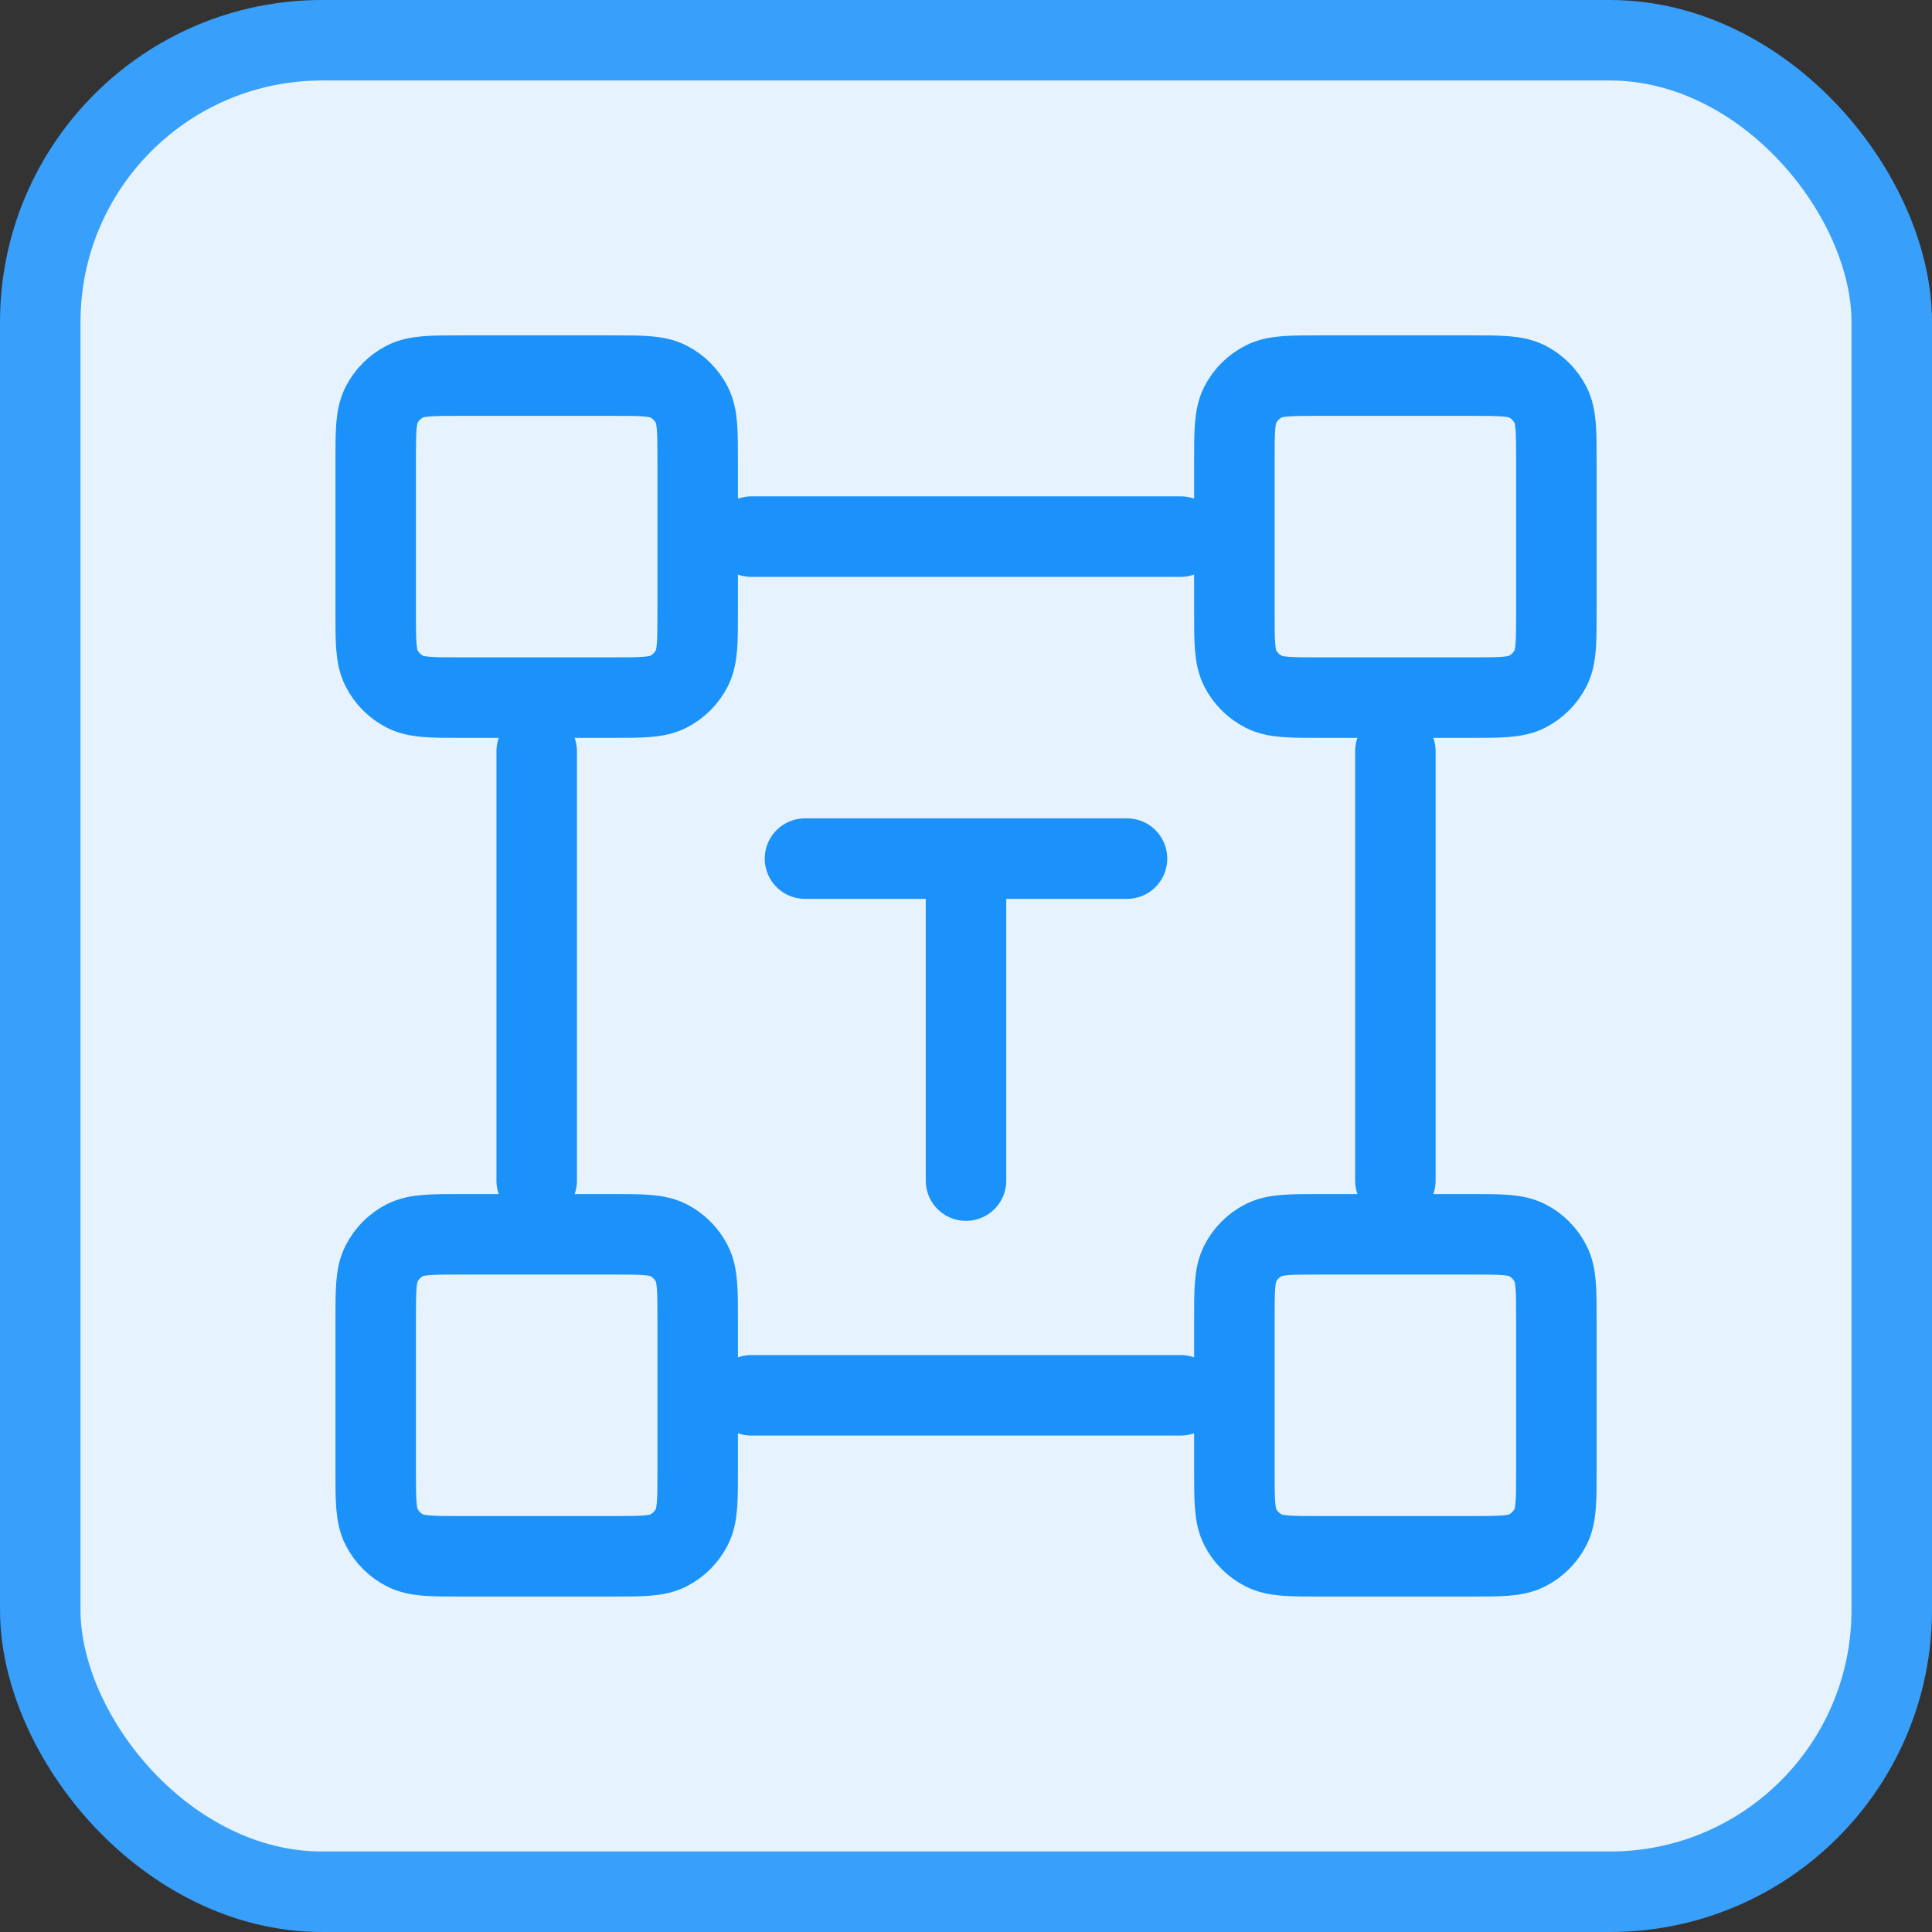 <svg width="24" height="24" viewBox="0 0 24 24" fill="none" xmlns="http://www.w3.org/2000/svg">
<rect x="0" y="0" width="24" height="24" fill="#333333" stroke="none"/>
<rect x="0.5" y="0.5" width="23" height="23" rx="3.5" fill="#E6F3FE"/>
<rect x="0.5" y="0.5" width="23" height="23" rx="3.5" stroke="#389FFA"/>
<path d="M10 10.666H12M12 10.666H14M12 10.666V14.666M6.667 9.333V14.666M14.667 6.666L9.334 6.666M17.334 9.333V14.666M14.667 17.333H9.334M5.734 8.666H7.6C7.974 8.666 8.16 8.666 8.303 8.593C8.428 8.529 8.53 8.427 8.594 8.302C8.667 8.159 8.667 7.973 8.667 7.599V5.733C8.667 5.359 8.667 5.173 8.594 5.03C8.53 4.905 8.428 4.803 8.303 4.739C8.16 4.666 7.974 4.666 7.6 4.666H5.734C5.36 4.666 5.174 4.666 5.031 4.739C4.906 4.803 4.804 4.905 4.74 5.03C4.667 5.173 4.667 5.359 4.667 5.733V7.599C4.667 7.973 4.667 8.159 4.74 8.302C4.804 8.427 4.906 8.529 5.031 8.593C5.174 8.666 5.36 8.666 5.734 8.666ZM5.734 19.333H7.6C7.974 19.333 8.16 19.333 8.303 19.26C8.428 19.196 8.53 19.094 8.594 18.969C8.667 18.826 8.667 18.639 8.667 18.266V16.399C8.667 16.026 8.667 15.839 8.594 15.697C8.53 15.571 8.428 15.469 8.303 15.405C8.16 15.333 7.974 15.333 7.6 15.333H5.734C5.36 15.333 5.174 15.333 5.031 15.405C4.906 15.469 4.804 15.571 4.74 15.697C4.667 15.839 4.667 16.026 4.667 16.399V18.266C4.667 18.639 4.667 18.826 4.74 18.969C4.804 19.094 4.906 19.196 5.031 19.26C5.174 19.333 5.36 19.333 5.734 19.333ZM16.4 8.666H18.267C18.64 8.666 18.827 8.666 18.97 8.593C19.095 8.529 19.197 8.427 19.261 8.302C19.334 8.159 19.334 7.973 19.334 7.599V5.733C19.334 5.359 19.334 5.173 19.261 5.03C19.197 4.905 19.095 4.803 18.97 4.739C18.827 4.666 18.64 4.666 18.267 4.666H16.4C16.027 4.666 15.84 4.666 15.698 4.739C15.572 4.803 15.47 4.905 15.406 5.03C15.334 5.173 15.334 5.359 15.334 5.733V7.599C15.334 7.973 15.334 8.159 15.406 8.302C15.47 8.427 15.572 8.529 15.698 8.593C15.84 8.666 16.027 8.666 16.4 8.666ZM16.4 19.333H18.267C18.64 19.333 18.827 19.333 18.97 19.26C19.095 19.196 19.197 19.094 19.261 18.969C19.334 18.826 19.334 18.639 19.334 18.266V16.399C19.334 16.026 19.334 15.839 19.261 15.697C19.197 15.571 19.095 15.469 18.97 15.405C18.827 15.333 18.64 15.333 18.267 15.333H16.4C16.027 15.333 15.84 15.333 15.698 15.405C15.572 15.469 15.47 15.571 15.406 15.697C15.334 15.839 15.334 16.026 15.334 16.399V18.266C15.334 18.639 15.334 18.826 15.406 18.969C15.47 19.094 15.572 19.196 15.698 19.26C15.84 19.333 16.027 19.333 16.4 19.333Z" stroke="#1A92F9" stroke-linecap="round"/>
</svg>
